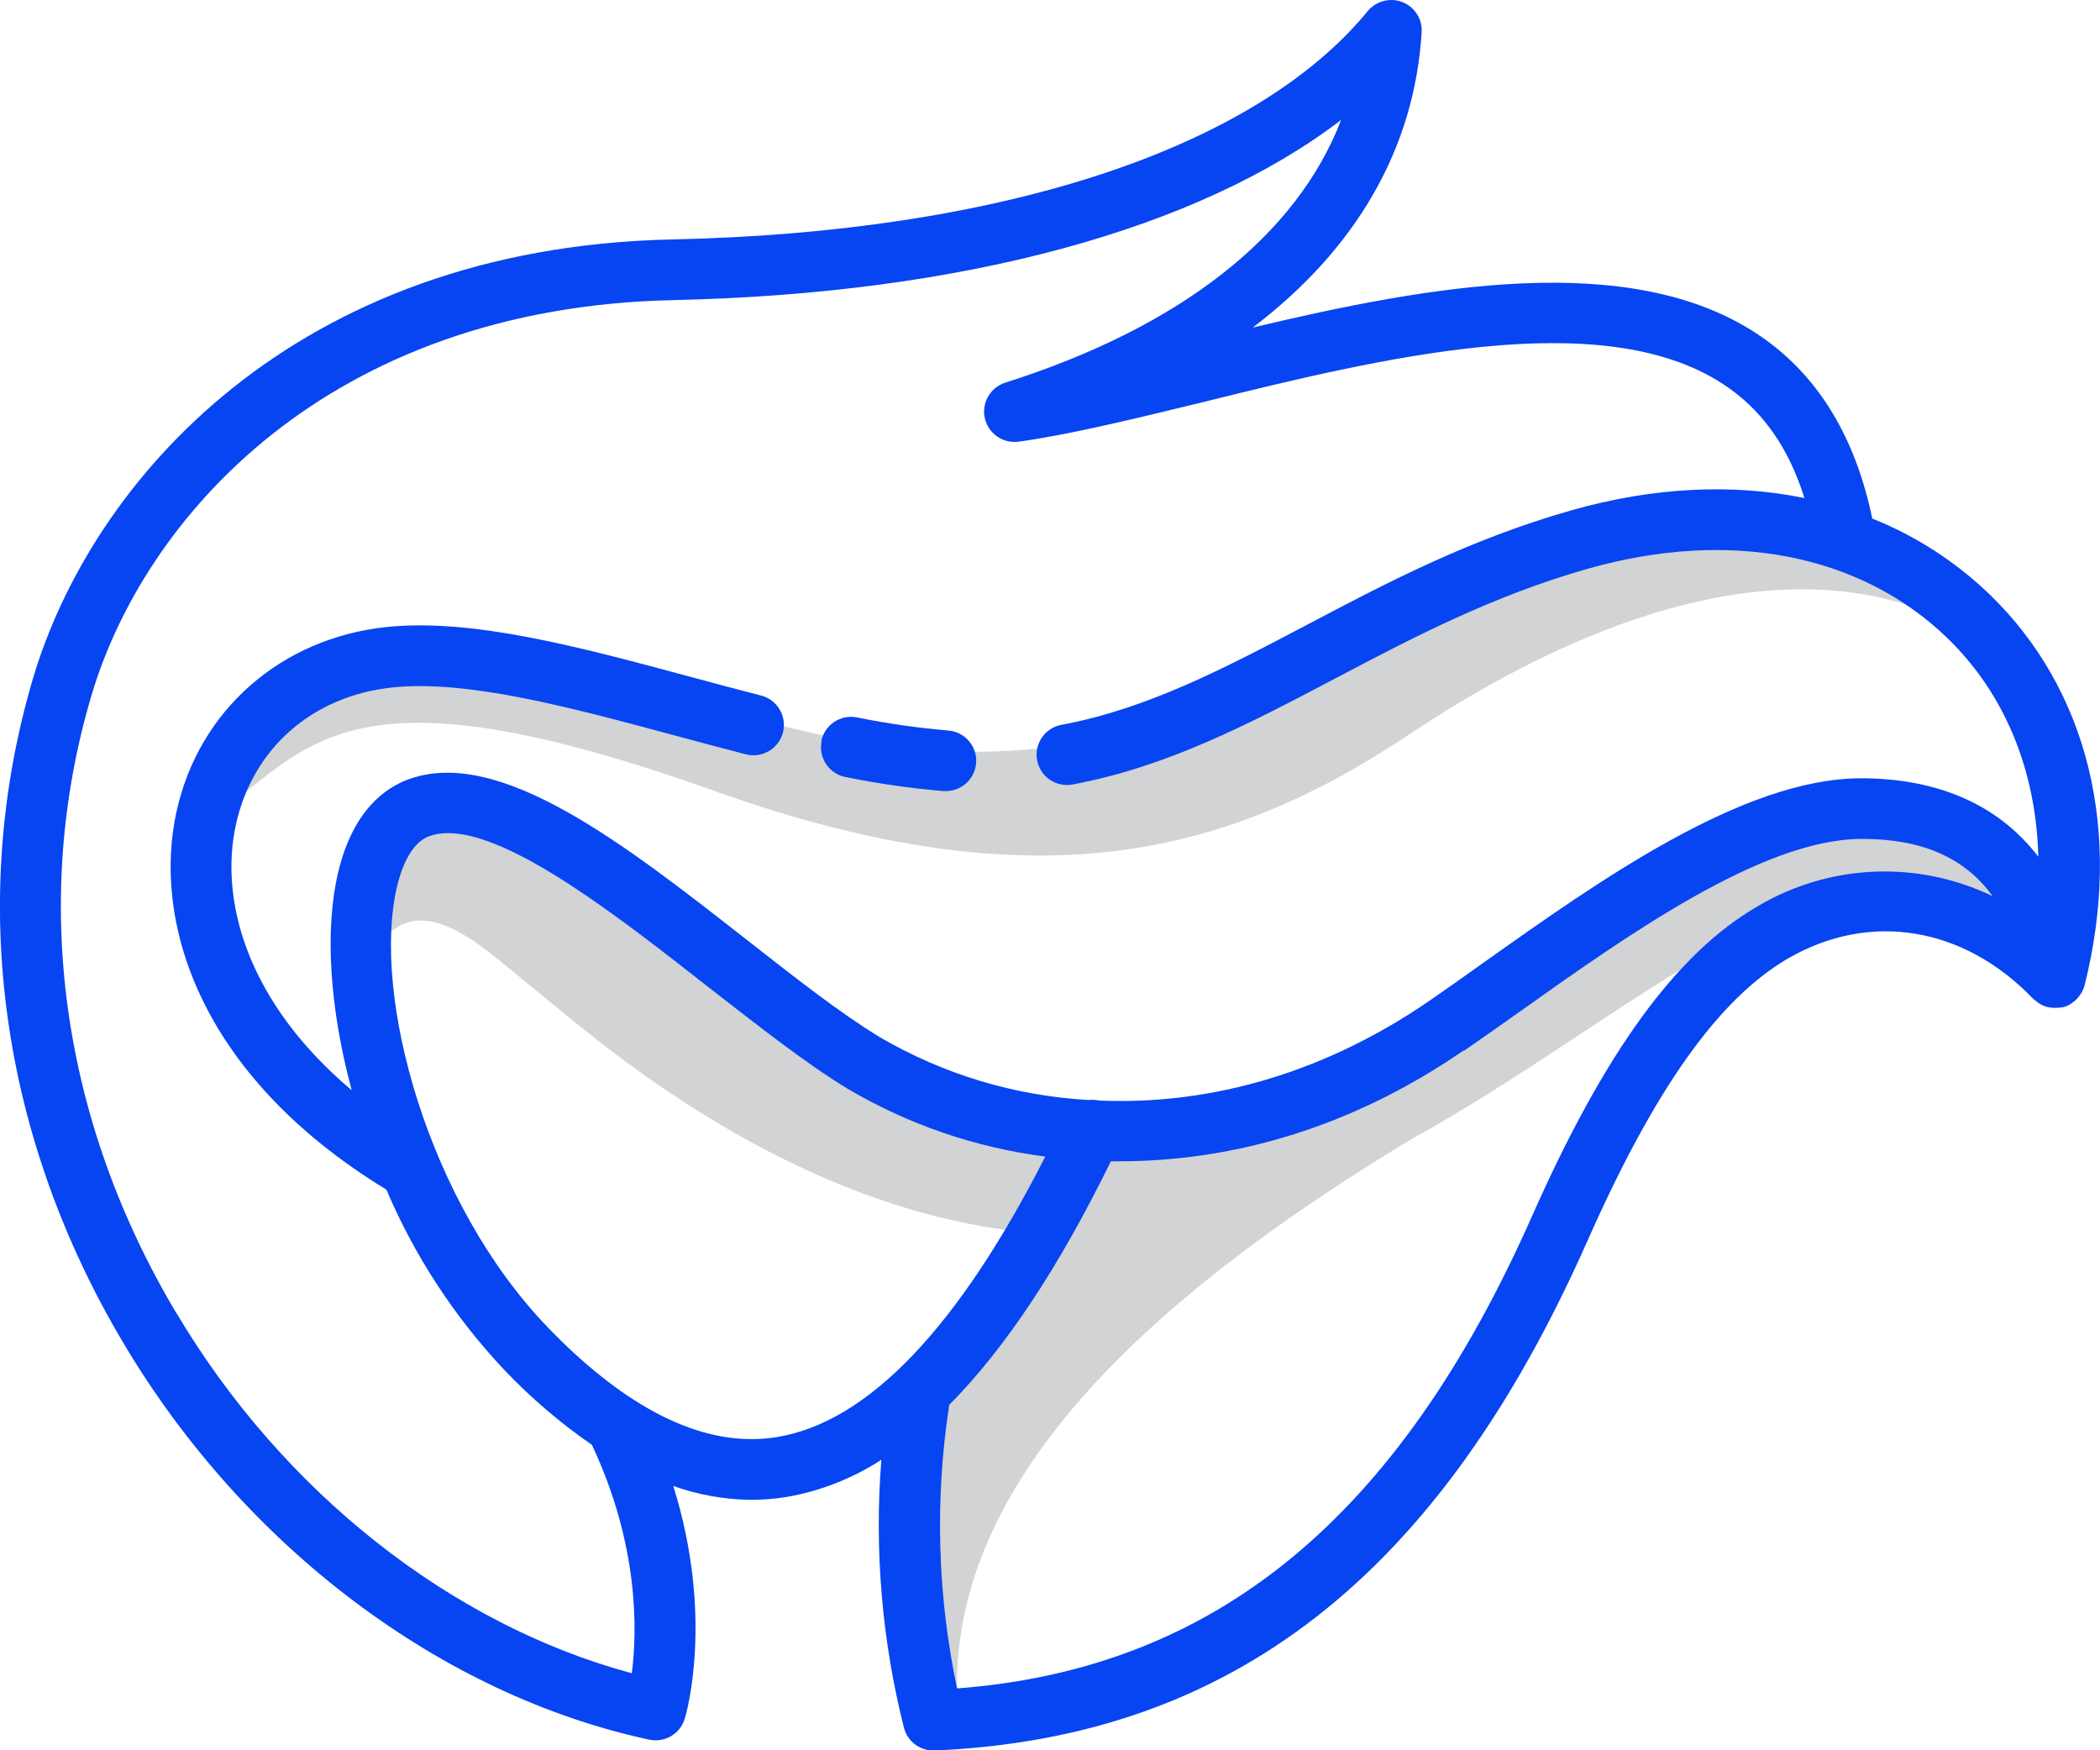 <svg width="60" height="50" viewBox="0 0 60 50" fill="none" xmlns="http://www.w3.org/2000/svg">
<g clip-path="url(#clip0_1725_18683)">
<path d="M57.112 25.461C56.287 24.313 54.975 23.731 53.215 23.731C50.26 23.755 46.384 26.508 43.268 28.72C42.719 29.109 42.192 29.486 41.696 29.827C38.682 31.904 35.409 32.957 31.98 32.957H31.595L31.531 33.085C30.059 36.09 28.518 38.407 26.957 39.975L26.905 40.028L26.894 40.097C26.294 43.749 26.852 47.033 27.119 48.276L27.162 48.469H27.206C27.249 48.398 27.293 48.328 27.341 48.232C27.284 42.431 32.448 37.282 40.356 32.524C43.442 30.822 46.224 28.704 48.787 27.248C49.255 26.805 49.771 26.417 50.325 26.089C51.302 25.507 52.408 25.176 53.544 25.126C54.681 25.076 55.812 25.309 56.836 25.804L57.629 26.179L57.112 25.461Z" fill="#D1D3D4"/>
<path d="M30.066 33.142L30.212 32.857L29.895 32.816C27.927 32.565 26.033 31.915 24.328 30.904C23.141 30.185 21.803 29.135 20.385 28.025C17.72 25.939 14.701 23.573 12.802 23.573C12.596 23.571 12.39 23.604 12.195 23.669C11.533 23.905 11.243 24.776 11.123 25.274C11.01 25.787 10.953 26.309 10.951 26.834C12.203 25.382 13.943 27.209 15.318 28.295C16.636 29.336 22.074 34.323 28.957 35.163C29.33 34.531 29.701 33.865 30.067 33.142" fill="#D1D3D4"/>
<path d="M49.034 15.479C47.777 15.487 46.526 15.669 45.318 16.02C42.552 16.811 40.262 18.008 38.047 19.183C35.598 20.472 33.288 21.688 30.605 22.187C30.566 22.195 30.527 22.199 30.488 22.198C30.337 22.199 30.192 22.147 30.076 22.052C29.96 21.957 29.881 21.824 29.853 21.677C29.835 21.57 29.845 21.461 29.883 21.36C27.473 21.634 24.981 21.431 22.156 20.685C22.163 20.748 22.16 20.811 22.147 20.873C22.111 21.01 22.031 21.131 21.918 21.218C21.805 21.303 21.667 21.349 21.525 21.348C21.472 21.348 21.418 21.341 21.367 21.327C20.685 21.153 20.004 20.97 19.329 20.788C16.632 20.059 14.068 19.365 11.998 19.365C11.724 19.365 11.46 19.377 11.205 19.402C8.826 19.645 7.047 21.201 6.53 23.467L7.05 22.597C9.27 20.818 11.162 19.289 20.42 22.597C29.677 25.905 35.155 24.397 40.319 20.943C44.933 17.87 50.546 15.642 55.193 17.529C53.529 16.188 51.418 15.473 49.033 15.473" fill="#D1D3D4"/>
<path d="M39.079 0.316C35.844 4.259 28.592 6.642 19.2 6.84C8.385 7.074 2.603 13.758 0.937 19.399C-0.923 25.709 -2.79233e-05 32.459 3.549 38.405C7.005 44.201 12.612 48.42 18.548 49.696C18.609 49.709 18.67 49.715 18.732 49.715C18.918 49.715 19.1 49.656 19.249 49.545C19.399 49.435 19.509 49.279 19.563 49.102C19.605 48.967 20.412 46.206 19.237 42.45C19.95 42.703 20.7 42.837 21.457 42.846C21.799 42.845 22.14 42.818 22.477 42.763C23.441 42.595 24.36 42.234 25.181 41.702C24.978 44.278 25.198 46.869 25.831 49.374C25.882 49.555 25.991 49.715 26.142 49.83C26.293 49.944 26.476 50.006 26.665 50.006H26.703C35.19 49.641 41.115 45.017 45.355 35.449C47.279 31.104 49.098 28.543 51.08 27.384C53.421 26.026 56.105 26.465 58.089 28.53C58.114 28.554 58.141 28.576 58.17 28.595C58.19 28.614 58.212 28.631 58.235 28.648C58.314 28.702 58.402 28.742 58.495 28.768C58.512 28.771 58.529 28.774 58.546 28.776C58.632 28.792 58.721 28.796 58.809 28.787H58.853C58.863 28.787 58.872 28.777 58.882 28.776C58.891 28.774 58.92 28.776 58.939 28.776C59.019 28.755 59.096 28.721 59.166 28.678C59.179 28.67 59.191 28.66 59.202 28.649C59.273 28.602 59.336 28.544 59.388 28.477C59.404 28.456 59.421 28.437 59.435 28.415C59.492 28.334 59.534 28.244 59.559 28.149C60.658 23.782 59.67 19.712 56.847 16.981C55.88 16.049 54.741 15.312 53.493 14.813C52.999 12.43 51.894 10.646 50.186 9.527C46.538 7.132 40.828 8.16 35.793 9.357C38.744 7.116 40.414 4.249 40.619 0.92C40.63 0.737 40.583 0.556 40.484 0.401C40.385 0.246 40.24 0.127 40.069 0.06C39.968 0.02 39.86 -0 39.752 2.84128e-06C39.623 -0 39.496 0.028 39.38 0.083C39.263 0.138 39.161 0.217 39.079 0.316ZM5.043 37.519C1.745 31.992 0.883 25.731 2.606 19.89C4.105 14.804 9.357 8.786 19.237 8.573C27.498 8.393 34.242 6.549 38.319 3.425C37.05 6.726 33.737 9.341 28.721 10.932C28.514 10.998 28.34 11.139 28.232 11.328C28.124 11.515 28.09 11.737 28.138 11.948C28.186 12.159 28.311 12.345 28.49 12.469C28.668 12.593 28.886 12.645 29.102 12.617C30.576 12.414 32.375 11.971 34.28 11.51C39.385 10.245 45.739 8.682 49.231 10.972C50.341 11.696 51.099 12.772 51.556 14.228C49.509 13.809 47.245 13.912 44.904 14.576C41.986 15.405 39.623 16.646 37.341 17.85C34.997 19.083 32.783 20.249 30.328 20.706C30.215 20.726 30.108 20.769 30.012 20.831C29.917 20.893 29.834 20.973 29.77 21.067C29.705 21.161 29.659 21.267 29.636 21.378C29.612 21.489 29.61 21.604 29.631 21.716C29.652 21.828 29.695 21.935 29.757 22.03C29.819 22.126 29.9 22.208 29.994 22.273C30.088 22.337 30.194 22.382 30.305 22.406C30.417 22.43 30.532 22.431 30.645 22.41C33.358 21.904 35.685 20.679 38.148 19.382C40.353 18.221 42.633 17.023 45.377 16.244C49.413 15.101 53.148 15.822 55.635 18.224C57.294 19.829 58.173 22.02 58.238 24.474C57.109 22.997 55.367 22.224 53.133 22.233C49.77 22.259 45.678 25.165 42.389 27.499C41.845 27.887 41.323 28.257 40.833 28.595C37.588 30.82 34.289 31.564 31.403 31.439C31.307 31.418 31.208 31.413 31.111 31.424C28.999 31.308 26.945 30.689 25.122 29.619C24.012 28.945 22.708 27.922 21.327 26.84C17.866 24.131 14.29 21.33 11.695 22.254C10.996 22.502 10.074 23.168 9.659 24.933C9.273 26.566 9.419 28.809 10.049 31.145C6.997 28.573 6.279 25.654 6.739 23.563C7.215 21.375 8.94 19.869 11.227 19.637C13.37 19.422 16.236 20.19 19.271 21.008C19.949 21.189 20.629 21.373 21.311 21.549C21.534 21.606 21.771 21.572 21.97 21.455C22.169 21.338 22.312 21.147 22.37 20.925C22.427 20.702 22.393 20.466 22.276 20.268C22.159 20.07 21.967 19.926 21.744 19.869C21.068 19.697 20.394 19.515 19.725 19.334C16.528 18.474 13.508 17.661 11.05 17.911C8.036 18.227 5.679 20.283 5.042 23.192C4.368 26.253 5.61 30.67 11.04 33.985C11.849 35.885 12.989 37.627 14.406 39.132C15.165 39.931 16.005 40.649 16.912 41.275C18.26 44.141 18.207 46.592 18.052 47.799C12.9 46.415 8.087 42.629 5.047 37.519H5.043ZM15.659 37.926C12.212 34.36 10.614 28.423 11.343 25.326C11.449 24.873 11.713 24.082 12.271 23.883C12.442 23.825 12.622 23.797 12.802 23.799C14.621 23.799 17.719 26.22 20.245 28.203C21.673 29.31 23.013 30.371 24.21 31.097C25.943 32.122 27.868 32.783 29.866 33.039C27.37 37.942 24.791 40.63 22.198 41.052C21.957 41.092 21.715 41.111 21.471 41.111C19.66 41.111 17.706 40.043 15.657 37.926H15.659ZM41.826 30.019C42.324 29.677 42.852 29.301 43.404 28.912C46.492 26.718 50.338 23.989 53.155 23.965H53.22C54.917 23.965 56.144 24.506 56.933 25.602C55.875 25.091 54.707 24.851 53.533 24.902C52.359 24.954 51.217 25.295 50.208 25.896C47.894 27.24 45.848 30.055 43.767 34.752C39.948 43.372 34.718 47.674 27.344 48.233C26.782 45.568 26.706 42.824 27.121 40.132C28.707 38.535 30.243 36.229 31.739 33.174H31.982C35.059 33.174 38.472 32.312 41.826 30.003" fill="#0744F2"/>
<path d="M23.473 21.182C23.451 21.293 23.451 21.408 23.474 21.52C23.497 21.631 23.541 21.738 23.605 21.832C23.669 21.926 23.75 22.007 23.846 22.07C23.941 22.133 24.047 22.177 24.16 22.198C25.085 22.386 26.021 22.52 26.962 22.599H27.03C27.254 22.597 27.468 22.509 27.628 22.354C27.789 22.199 27.883 21.988 27.891 21.765C27.9 21.543 27.822 21.325 27.674 21.158C27.526 20.991 27.319 20.887 27.097 20.869C26.22 20.794 25.348 20.67 24.486 20.495C24.374 20.473 24.259 20.472 24.146 20.494C24.034 20.517 23.927 20.561 23.832 20.624C23.737 20.688 23.656 20.769 23.593 20.865C23.53 20.96 23.486 21.066 23.465 21.178" fill="#0744F2"/>
</g>
<defs>
<clipPath id="clip0_1725_18683">
<rect width="60" height="50" fill="white"/>
</clipPath>
</defs>
</svg>
